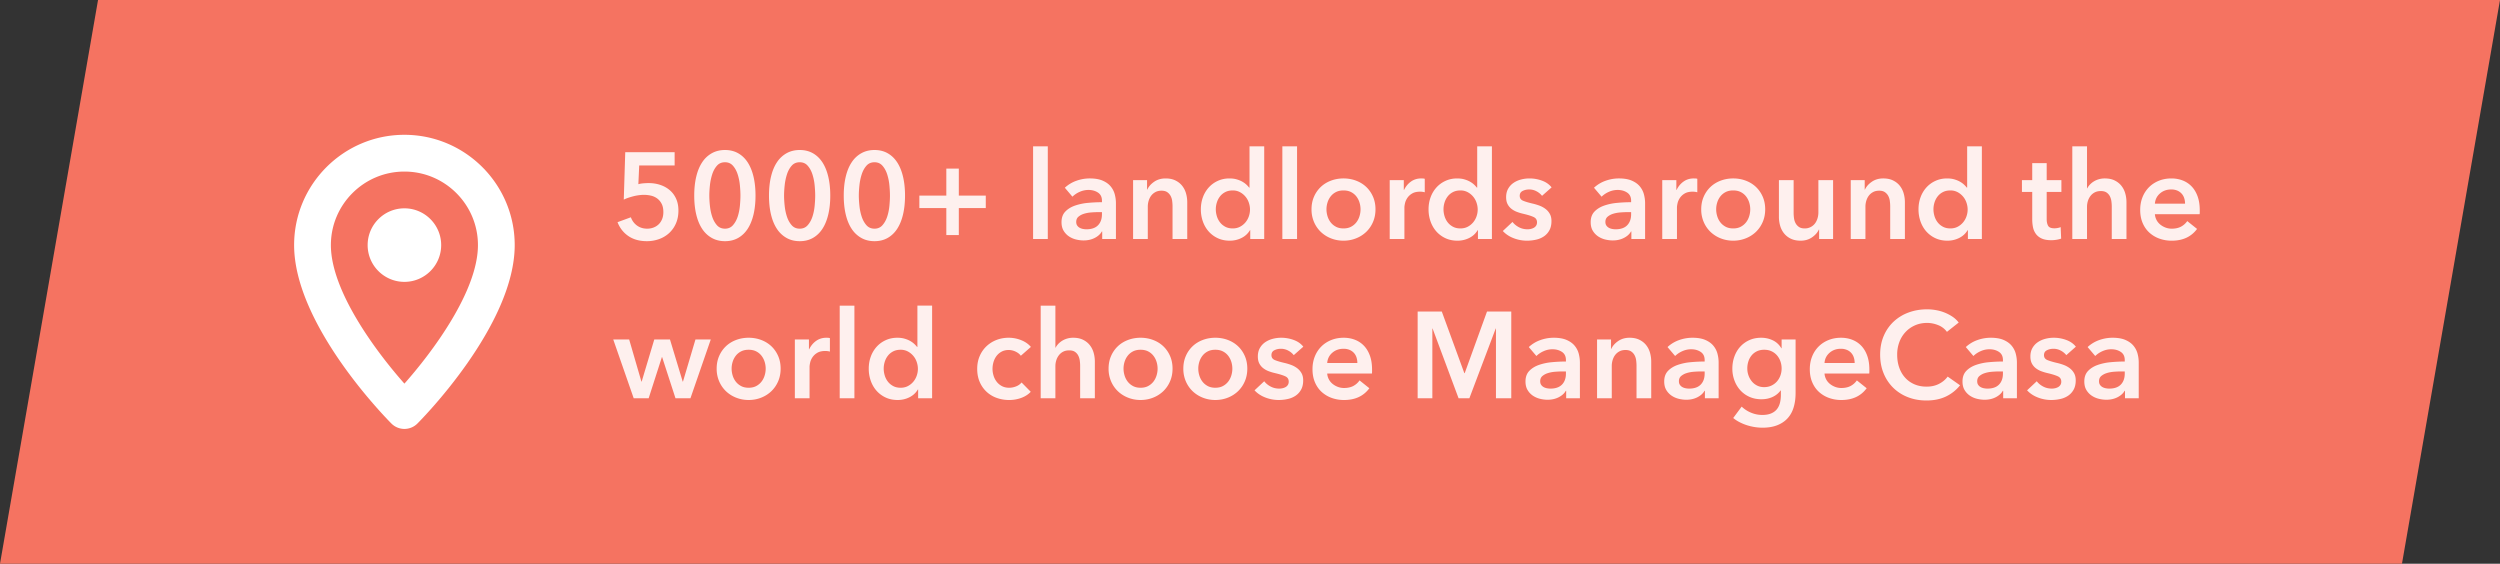 <svg width="408" height="92" xmlns="http://www.w3.org/2000/svg"><rect width="100%" height="100%" fill="#333333" stroke="none"/><g fill="none" fill-rule="evenodd"><path fill="#F57361" d="M16 0h392l-16 92H0z"/><path d="M110.1 27h-5.78l-.14 3.06c.227-.067.497-.113.81-.14.313-.027.597-.04.85-.04.693 0 1.337.1 1.93.3.593.2 1.11.49 1.55.87.44.38.783.847 1.03 1.4.247.553.37 1.19.37 1.91 0 .787-.137 1.49-.41 2.11a4.622 4.622 0 0 1-1.11 1.57 4.841 4.841 0 0 1-1.64.98 5.835 5.835 0 0 1-2 .34c-1.187 0-2.187-.277-3-.83-.813-.553-1.407-1.31-1.78-2.27l2.18-.8c.2.56.533 1.01 1 1.35.467.34 1.02.51 1.66.51.36 0 .7-.06 1.02-.18.32-.12.6-.293.84-.52.24-.227.43-.51.57-.85.14-.34.21-.723.21-1.15 0-.547-.093-1-.28-1.36-.187-.36-.43-.65-.73-.87-.3-.22-.637-.373-1.01-.46a5.025 5.025 0 0 0-1.14-.13c-.267 0-.55.02-.85.06-.3.04-.593.097-.88.17a11.15 11.15 0 0 0-.84.25 5.902 5.902 0 0 0-.73.3l.24-7.74h8.06V27zm13.2 4.92c0 1.147-.11 2.18-.33 3.1-.22.92-.54 1.7-.96 2.34-.42.64-.94 1.133-1.56 1.48-.62.347-1.33.52-2.13.52-.8 0-1.513-.173-2.14-.52a4.518 4.518 0 0 1-1.58-1.48c-.427-.64-.75-1.42-.97-2.34-.22-.92-.33-1.953-.33-3.1s.11-2.18.33-3.1c.22-.92.543-1.7.97-2.34a4.518 4.518 0 0 1 1.58-1.48c.627-.347 1.34-.52 2.14-.52s1.51.173 2.13.52c.62.347 1.14.84 1.56 1.48.42.64.74 1.42.96 2.34.22.92.33 1.953.33 3.1zm-2.46 0c0-.493-.03-1.053-.09-1.68a8.424 8.424 0 0 0-.36-1.78c-.18-.56-.437-1.03-.77-1.41-.333-.38-.767-.57-1.3-.57-.547 0-.987.19-1.32.57-.333.38-.59.85-.77 1.41a8.868 8.868 0 0 0-.37 1.78c-.067.627-.1 1.187-.1 1.68 0 .493.033 1.053.1 1.68s.19 1.213.37 1.76c.18.547.437 1.01.77 1.39.333.38.773.57 1.32.57.533 0 .967-.19 1.3-.57.333-.38.59-.843.77-1.39.18-.547.3-1.133.36-1.76s.09-1.187.09-1.68zm14.66 0c0 1.147-.11 2.18-.33 3.1-.22.92-.54 1.7-.96 2.34-.42.64-.94 1.133-1.56 1.48-.62.347-1.33.52-2.13.52-.8 0-1.513-.173-2.14-.52a4.518 4.518 0 0 1-1.58-1.48c-.427-.64-.75-1.42-.97-2.34-.22-.92-.33-1.953-.33-3.1s.11-2.18.33-3.1c.22-.92.543-1.7.97-2.34a4.518 4.518 0 0 1 1.58-1.48c.627-.347 1.34-.52 2.14-.52s1.51.173 2.13.52c.62.347 1.14.84 1.56 1.48.42.64.74 1.42.96 2.34.22.92.33 1.953.33 3.1zm-2.46 0c0-.493-.03-1.053-.09-1.68a8.424 8.424 0 0 0-.36-1.78c-.18-.56-.437-1.03-.77-1.41-.333-.38-.767-.57-1.3-.57-.547 0-.987.19-1.32.57-.333.38-.59.85-.77 1.41a8.868 8.868 0 0 0-.37 1.78c-.067.627-.1 1.187-.1 1.68 0 .493.033 1.053.1 1.68s.19 1.213.37 1.76c.18.547.437 1.01.77 1.39.333.38.773.57 1.32.57.533 0 .967-.19 1.3-.57.333-.38.59-.843.77-1.39.18-.547.3-1.133.36-1.76s.09-1.187.09-1.68zm14.66 0c0 1.147-.11 2.18-.33 3.1-.22.92-.54 1.7-.96 2.34-.42.64-.94 1.133-1.56 1.48-.62.347-1.33.52-2.13.52-.8 0-1.513-.173-2.14-.52a4.518 4.518 0 0 1-1.58-1.48c-.427-.64-.75-1.42-.97-2.34-.22-.92-.33-1.953-.33-3.1s.11-2.18.33-3.1c.22-.92.543-1.7.97-2.34a4.518 4.518 0 0 1 1.58-1.48c.627-.347 1.34-.52 2.14-.52s1.51.173 2.13.52c.62.347 1.14.84 1.56 1.48.42.64.74 1.42.96 2.34.22.92.33 1.953.33 3.1zm-2.46 0c0-.493-.03-1.053-.09-1.68a8.424 8.424 0 0 0-.36-1.78c-.18-.56-.437-1.03-.77-1.41-.333-.38-.767-.57-1.3-.57-.547 0-.987.19-1.32.57-.333.38-.59.85-.77 1.41a8.868 8.868 0 0 0-.37 1.78c-.067.627-.1 1.187-.1 1.68 0 .493.033 1.053.1 1.68s.19 1.213.37 1.76c.18.547.437 1.01.77 1.39.333.38.773.57 1.32.57.533 0 .967-.19 1.3-.57.333-.38.59-.843.77-1.39.18-.547.3-1.133.36-1.76s.09-1.187.09-1.68zm9.2 0v-4.4h2.04v4.4h4.4v2.04h-4.4v4.4h-2.04v-4.4h-4.4v-2.04h4.4zm14.16-8.04h2.4V39h-2.4V23.88zm11.28 13.9h-.06c-.24.427-.627.777-1.16 1.05-.533.273-1.14.41-1.82.41-.387 0-.79-.05-1.21-.15-.42-.1-.807-.267-1.16-.5a2.907 2.907 0 0 1-.88-.92c-.233-.38-.35-.85-.35-1.41 0-.72.203-1.293.61-1.72.407-.427.93-.753 1.57-.98a8.85 8.85 0 0 1 2.13-.45c.78-.073 1.543-.11 2.29-.11v-.24c0-.6-.217-1.043-.65-1.33-.433-.287-.95-.43-1.55-.43-.507 0-.993.107-1.46.32a3.93 3.93 0 0 0-1.16.78l-1.24-1.46a5.416 5.416 0 0 1 1.89-1.14 6.442 6.442 0 0 1 2.17-.38c.853 0 1.557.12 2.11.36.553.24.99.553 1.31.94.32.387.543.82.67 1.3.127.48.19.96.19 1.44V39h-2.24v-1.22zm-.04-3.16h-.54c-.387 0-.793.017-1.22.05-.427.033-.82.107-1.18.22a2.52 2.52 0 0 0-.9.48c-.24.207-.36.49-.36.85 0 .227.05.417.15.57.1.153.23.277.39.37.16.093.34.16.54.2.2.04.4.06.6.06.827 0 1.453-.22 1.88-.66.427-.44.64-1.04.64-1.8v-.34zm5.08-5.22h2.28v1.54h.04c.213-.48.583-.903 1.11-1.27.527-.367 1.15-.55 1.87-.55.627 0 1.163.11 1.61.33.447.22.813.51 1.1.87.287.36.497.773.63 1.24.133.467.2.947.2 1.44v6h-2.4v-5.32c0-.28-.02-.573-.06-.88a2.375 2.375 0 0 0-.26-.83 1.724 1.724 0 0 0-.55-.61c-.233-.16-.543-.24-.93-.24s-.72.077-1 .23c-.28.153-.51.35-.69.59-.18.24-.317.517-.41.83-.093.313-.14.63-.14.95V39h-2.4v-9.6zm21.4 9.6h-2.28v-1.44H204c-.333.56-.797.987-1.39 1.28-.593.293-1.23.44-1.91.44-.733 0-1.39-.137-1.97-.41a4.523 4.523 0 0 1-1.48-1.1c-.407-.46-.72-1-.94-1.62a5.907 5.907 0 0 1-.33-1.99c0-.707.113-1.367.34-1.98a4.832 4.832 0 0 1 .96-1.6c.413-.453.907-.81 1.48-1.07s1.2-.39 1.88-.39c.44 0 .833.05 1.18.15.347.1.65.223.91.37s.483.307.67.48c.187.173.34.34.46.5h.06v-6.74h2.4V39zm-7.9-4.84c0 .373.057.747.17 1.12.113.373.283.707.51 1 .227.293.513.533.86.72.347.187.753.28 1.22.28.44 0 .833-.09 1.18-.27a2.89 2.89 0 0 0 .89-.71c.247-.293.433-.623.56-.99.127-.367.19-.737.19-1.11 0-.373-.063-.747-.19-1.12a3.023 3.023 0 0 0-1.45-1.72 2.45 2.45 0 0 0-1.18-.28c-.467 0-.873.09-1.22.27-.347.18-.633.417-.86.71a3.102 3.102 0 0 0-.51.99 3.74 3.74 0 0 0-.17 1.11zm10.86-10.28h2.4V39h-2.4V23.88zm4.76 10.28c0-.76.137-1.45.41-2.07a4.84 4.84 0 0 1 1.11-1.59c.467-.44 1.02-.78 1.66-1.02.64-.24 1.32-.36 2.04-.36s1.4.12 2.04.36c.64.24 1.193.58 1.66 1.02.467.44.837.97 1.11 1.59.273.62.41 1.31.41 2.07 0 .76-.137 1.453-.41 2.08a4.926 4.926 0 0 1-1.11 1.61 5.07 5.07 0 0 1-1.66 1.05c-.64.253-1.32.38-2.04.38s-1.4-.127-2.04-.38a5.07 5.07 0 0 1-1.66-1.05 4.926 4.926 0 0 1-1.11-1.61 5.148 5.148 0 0 1-.41-2.08zm2.44 0c0 .373.057.747.17 1.12.113.373.283.707.51 1 .227.293.513.533.86.72.347.187.76.28 1.24.28s.893-.093 1.24-.28a2.67 2.67 0 0 0 .86-.72c.227-.293.397-.627.51-1a3.74 3.74 0 0 0 0-2.23 3.102 3.102 0 0 0-.51-.99 2.561 2.561 0 0 0-.86-.71c-.347-.18-.76-.27-1.24-.27s-.893.09-1.24.27c-.347.18-.633.417-.86.71a3.102 3.102 0 0 0-.51.99 3.74 3.74 0 0 0-.17 1.11zm10.32-4.76h2.3V31h.04c.267-.56.64-1.013 1.12-1.36.48-.347 1.04-.52 1.68-.52.093 0 .193.003.3.01.107.007.2.023.28.05v2.2a2.825 2.825 0 0 0-.74-.1c-.547 0-.987.1-1.32.3a2.4 2.4 0 0 0-.78.72c-.187.28-.313.567-.38.86-.067.293-.1.527-.1.7V39h-2.4v-9.6zm16.68 9.6h-2.28v-1.44h-.04c-.333.56-.797.987-1.39 1.28-.593.293-1.23.44-1.91.44-.733 0-1.39-.137-1.97-.41a4.523 4.523 0 0 1-1.48-1.1c-.407-.46-.72-1-.94-1.62a5.907 5.907 0 0 1-.33-1.99c0-.707.113-1.367.34-1.98a4.832 4.832 0 0 1 .96-1.6c.413-.453.907-.81 1.48-1.07s1.2-.39 1.88-.39c.44 0 .833.05 1.18.15.347.1.65.223.91.37s.483.307.67.48c.187.173.34.34.46.5h.06v-6.74h2.4V39zm-7.9-4.84c0 .373.057.747.17 1.12.113.373.283.707.51 1 .227.293.513.533.86.72.347.187.753.28 1.22.28.44 0 .833-.09 1.18-.27a2.89 2.89 0 0 0 .89-.71c.247-.293.433-.623.56-.99.127-.367.19-.737.19-1.11 0-.373-.063-.747-.19-1.12a3.023 3.023 0 0 0-1.45-1.72 2.45 2.45 0 0 0-1.18-.28c-.467 0-.873.09-1.22.27-.347.18-.633.417-.86.71a3.102 3.102 0 0 0-.51.99 3.74 3.74 0 0 0-.17 1.11zm16.08-2.2a2.77 2.77 0 0 0-.88-.73 2.478 2.478 0 0 0-1.22-.31c-.387 0-.74.08-1.06.24-.32.16-.48.427-.48.8 0 .373.177.637.53.79.353.153.87.31 1.55.47.36.08.723.187 1.09.32.367.133.7.31 1 .53.3.22.543.493.73.82.187.327.28.723.28 1.19 0 .587-.11 1.083-.33 1.49-.22.407-.513.737-.88.99a3.706 3.706 0 0 1-1.28.55c-.487.113-.99.17-1.51.17a5.994 5.994 0 0 1-2.18-.41c-.707-.273-1.293-.663-1.76-1.17l1.58-1.48c.267.347.613.633 1.04.86.427.227.9.34 1.42.34.173 0 .35-.02.53-.06.18-.04.347-.103.5-.19.153-.087.277-.203.37-.35a.986.986 0 0 0 .14-.54c0-.4-.183-.687-.55-.86-.367-.173-.917-.347-1.65-.52-.36-.08-.71-.183-1.05-.31a3.427 3.427 0 0 1-.91-.5 2.317 2.317 0 0 1-.64-.77c-.16-.307-.24-.687-.24-1.14 0-.533.11-.993.33-1.38.22-.387.51-.703.87-.95s.767-.43 1.22-.55c.453-.12.92-.18 1.4-.18.693 0 1.37.12 2.03.36.66.24 1.183.607 1.57 1.1l-1.56 1.38zm14.58 5.82h-.06c-.24.427-.627.777-1.16 1.05-.533.273-1.14.41-1.82.41-.387 0-.79-.05-1.21-.15-.42-.1-.807-.267-1.16-.5a2.907 2.907 0 0 1-.88-.92c-.233-.38-.35-.85-.35-1.41 0-.72.203-1.293.61-1.72.407-.427.93-.753 1.57-.98a8.85 8.85 0 0 1 2.13-.45c.78-.073 1.543-.11 2.29-.11v-.24c0-.6-.217-1.043-.65-1.33-.433-.287-.95-.43-1.55-.43-.507 0-.993.107-1.46.32a3.93 3.93 0 0 0-1.16.78l-1.24-1.46a5.416 5.416 0 0 1 1.89-1.14 6.442 6.442 0 0 1 2.17-.38c.853 0 1.557.12 2.11.36.553.24.99.553 1.31.94.32.387.543.82.67 1.3.127.48.19.96.19 1.44V39h-2.24v-1.22zm-.04-3.16h-.54c-.387 0-.793.017-1.22.05-.427.033-.82.107-1.18.22a2.52 2.52 0 0 0-.9.48c-.24.207-.36.49-.36.85 0 .227.05.417.15.57.1.153.23.277.39.37.16.093.34.16.54.2.2.04.4.06.6.06.827 0 1.453-.22 1.88-.66.427-.44.64-1.04.64-1.8v-.34zm5.08-5.22h2.3V31h.04c.267-.56.64-1.013 1.12-1.36.48-.347 1.04-.52 1.68-.52.093 0 .193.003.3.01.107.007.2.023.28.05v2.2a2.825 2.825 0 0 0-.74-.1c-.547 0-.987.1-1.32.3a2.4 2.4 0 0 0-.78.72c-.187.28-.313.567-.38.86-.067.293-.1.527-.1.7V39h-2.4v-9.6zm6.36 4.76c0-.76.137-1.45.41-2.07a4.84 4.84 0 0 1 1.11-1.59c.467-.44 1.02-.78 1.66-1.02.64-.24 1.32-.36 2.04-.36s1.4.12 2.04.36c.64.24 1.193.58 1.66 1.02.467.44.837.97 1.11 1.59.273.62.41 1.31.41 2.07 0 .76-.137 1.453-.41 2.08a4.926 4.926 0 0 1-1.11 1.61 5.07 5.07 0 0 1-1.66 1.05c-.64.253-1.32.38-2.04.38s-1.4-.127-2.04-.38a5.07 5.07 0 0 1-1.66-1.05 4.926 4.926 0 0 1-1.11-1.61 5.148 5.148 0 0 1-.41-2.08zm2.44 0c0 .373.057.747.17 1.12.113.373.283.707.51 1 .227.293.513.533.86.72.347.187.76.28 1.24.28s.893-.093 1.24-.28a2.67 2.67 0 0 0 .86-.72c.227-.293.397-.627.51-1a3.74 3.74 0 0 0 0-2.23 3.102 3.102 0 0 0-.51-.99 2.561 2.561 0 0 0-.86-.71c-.347-.18-.76-.27-1.24-.27s-.893.09-1.24.27c-.347.18-.633.417-.86.71a3.102 3.102 0 0 0-.51.99 3.74 3.74 0 0 0-.17 1.11zM299.16 39h-2.28v-1.54h-.04c-.213.48-.583.903-1.11 1.27-.527.367-1.15.55-1.87.55-.627 0-1.163-.11-1.61-.33a3.174 3.174 0 0 1-1.1-.87 3.52 3.52 0 0 1-.63-1.24 5.216 5.216 0 0 1-.2-1.44v-6h2.4v5.32c0 .28.02.573.06.88.04.307.127.583.26.83s.317.45.55.61c.233.16.543.24.93.24a2.067 2.067 0 0 0 1.69-.82c.18-.24.317-.517.41-.83.093-.313.14-.63.14-.95V29.4h2.4V39zm2.88-9.6h2.28v1.54h.04c.213-.48.583-.903 1.11-1.27.527-.367 1.15-.55 1.87-.55.627 0 1.163.11 1.61.33.447.22.813.51 1.1.87.287.36.497.773.63 1.24.133.467.2.947.2 1.44v6h-2.4v-5.32c0-.28-.02-.573-.06-.88a2.375 2.375 0 0 0-.26-.83 1.724 1.724 0 0 0-.55-.61c-.233-.16-.543-.24-.93-.24s-.72.077-1 .23c-.28.153-.51.35-.69.59-.18.24-.317.517-.41.83-.093.313-.14.63-.14.95V39h-2.4v-9.6zm21.4 9.6h-2.28v-1.44h-.04c-.333.56-.797.987-1.39 1.28-.593.293-1.23.44-1.91.44-.733 0-1.39-.137-1.97-.41a4.523 4.523 0 0 1-1.48-1.1c-.407-.46-.72-1-.94-1.62a5.907 5.907 0 0 1-.33-1.99c0-.707.113-1.367.34-1.98a4.832 4.832 0 0 1 .96-1.6c.413-.453.907-.81 1.48-1.07s1.2-.39 1.88-.39c.44 0 .833.05 1.18.15.347.1.65.223.91.37s.483.307.67.48c.187.173.34.34.46.5h.06v-6.74h2.4V39zm-7.9-4.84c0 .373.057.747.17 1.12.113.373.283.707.51 1 .227.293.513.533.86.72.347.187.753.28 1.22.28.44 0 .833-.09 1.18-.27a2.89 2.89 0 0 0 .89-.71c.247-.293.433-.623.56-.99.127-.367.19-.737.19-1.11 0-.373-.063-.747-.19-1.12a3.023 3.023 0 0 0-1.45-1.72 2.45 2.45 0 0 0-1.18-.28c-.467 0-.873.09-1.22.27-.347.18-.633.417-.86.71a3.102 3.102 0 0 0-.51.99 3.74 3.74 0 0 0-.17 1.11zm14.44-2.84V29.4h1.68v-2.78h2.36v2.78h2.4v1.92h-2.4v4.46c0 .427.077.78.23 1.06.153.28.497.42 1.03.42.16 0 .333-.017.52-.05s.353-.083.5-.15l.08 1.88c-.213.08-.467.143-.76.19-.293.047-.573.07-.84.07-.64 0-1.16-.09-1.56-.27-.4-.18-.717-.427-.95-.74a2.74 2.74 0 0 1-.48-1.08 6.28 6.28 0 0 1-.13-1.31v-4.48h-1.68zm13.52-2.2c.627 0 1.163.11 1.61.33.447.22.813.51 1.1.87.287.36.497.773.63 1.24.133.467.2.947.2 1.44v6h-2.4v-5.28c0-.28-.02-.57-.06-.87-.04-.3-.123-.573-.25-.82a1.637 1.637 0 0 0-.54-.61c-.233-.16-.543-.24-.93-.24s-.72.073-1 .22a2.07 2.07 0 0 0-.7.59 2.634 2.634 0 0 0-.42.83c-.093.307-.14.62-.14.94V39h-2.4V23.88h2.4v6.86h.04c.093-.2.23-.397.41-.59a3.233 3.233 0 0 1 1.45-.89 3.42 3.42 0 0 1 1-.14zm13.1 4.12c0-.307-.043-.6-.13-.88a2.014 2.014 0 0 0-.41-.74 2.002 2.002 0 0 0-.71-.51 2.482 2.482 0 0 0-1.01-.19c-.72 0-1.33.217-1.83.65-.5.433-.777.99-.83 1.67h4.92zm2.4 1.08v.32c0 .107-.007.213-.02.32h-7.3a2.377 2.377 0 0 0 .88 1.69c.253.207.54.37.86.49.32.12.653.18 1 .18.6 0 1.107-.11 1.52-.33.413-.22.753-.523 1.02-.91l1.6 1.28c-.947 1.28-2.32 1.92-4.12 1.92a5.86 5.86 0 0 1-2.06-.35 4.861 4.861 0 0 1-1.63-.99c-.46-.427-.82-.95-1.08-1.57-.26-.62-.39-1.323-.39-2.11 0-.773.13-1.477.39-2.11a4.803 4.803 0 0 1 1.07-1.62c.453-.447.99-.793 1.61-1.04.62-.247 1.29-.37 2.01-.37.667 0 1.283.11 1.85.33.567.22 1.057.547 1.47.98.413.433.737.973.97 1.62.233.647.35 1.403.35 2.27zM100.08 55.4h2.6l2 6.88h.04l2.06-6.88h2.56l2.08 6.88h.04l2.04-6.88h2.5l-3.32 9.6h-2.44l-2.18-6.72h-.04L105.86 65h-2.44l-3.34-9.6zm16.88 4.76c0-.76.137-1.45.41-2.07a4.84 4.84 0 0 1 1.11-1.59c.467-.44 1.02-.78 1.66-1.02.64-.24 1.32-.36 2.04-.36s1.4.12 2.04.36c.64.24 1.193.58 1.66 1.02.467.44.837.97 1.11 1.59.273.62.41 1.31.41 2.07 0 .76-.137 1.453-.41 2.08a4.926 4.926 0 0 1-1.11 1.61 5.07 5.07 0 0 1-1.66 1.05c-.64.253-1.32.38-2.04.38s-1.4-.127-2.04-.38a5.07 5.07 0 0 1-1.66-1.05 4.926 4.926 0 0 1-1.11-1.61 5.148 5.148 0 0 1-.41-2.08zm2.44 0c0 .373.057.747.17 1.12.113.373.283.707.51 1 .227.293.513.533.86.72.347.187.76.28 1.24.28s.893-.093 1.24-.28a2.67 2.67 0 0 0 .86-.72c.227-.293.397-.627.51-1a3.74 3.74 0 0 0 0-2.23 3.102 3.102 0 0 0-.51-.99 2.561 2.561 0 0 0-.86-.71c-.347-.18-.76-.27-1.24-.27s-.893.09-1.24.27c-.347.18-.633.417-.86.71a3.102 3.102 0 0 0-.51.99 3.74 3.74 0 0 0-.17 1.11zm10.32-4.76h2.3V57h.04c.267-.56.64-1.013 1.12-1.36.48-.347 1.04-.52 1.68-.52.093 0 .193.003.3.01.107.007.2.023.28.05v2.2a2.825 2.825 0 0 0-.74-.1c-.547 0-.987.1-1.32.3a2.4 2.4 0 0 0-.78.72c-.187.28-.313.567-.38.86-.067.293-.1.527-.1.7V65h-2.4v-9.6zm7.32-5.52h2.4V65h-2.4V49.88zM152.12 65h-2.28v-1.44h-.04c-.333.56-.797.987-1.39 1.28-.593.293-1.23.44-1.91.44-.733 0-1.39-.137-1.97-.41a4.523 4.523 0 0 1-1.48-1.1c-.407-.46-.72-1-.94-1.62a5.907 5.907 0 0 1-.33-1.99c0-.707.113-1.367.34-1.98a4.832 4.832 0 0 1 .96-1.6c.413-.453.907-.81 1.48-1.07s1.2-.39 1.88-.39c.44 0 .833.05 1.18.15.347.1.65.223.91.37s.483.307.67.48c.187.173.34.34.46.5h.06v-6.74h2.4V65zm-7.9-4.84c0 .373.057.747.17 1.12.113.373.283.707.51 1 .227.293.513.533.86.72.347.187.753.28 1.22.28.44 0 .833-.09 1.18-.27a2.89 2.89 0 0 0 .89-.71c.247-.293.433-.623.56-.99.127-.367.19-.737.19-1.11 0-.373-.063-.747-.19-1.12a3.023 3.023 0 0 0-1.45-1.72 2.45 2.45 0 0 0-1.18-.28c-.467 0-.873.09-1.22.27-.347.18-.633.417-.86.71a3.102 3.102 0 0 0-.51.99 3.74 3.74 0 0 0-.17 1.11zm22.38-2.1c-.187-.267-.467-.49-.84-.67a2.6 2.6 0 0 0-1.14-.27c-.44 0-.827.09-1.16.27-.333.18-.61.417-.83.71-.22.293-.383.623-.49.99-.107.367-.16.737-.16 1.11 0 .373.057.743.17 1.11.113.367.283.697.51.99.227.293.51.53.85.71.34.18.737.27 1.19.27.373 0 .747-.073 1.12-.22.373-.147.673-.36.9-.64l1.5 1.52c-.4.427-.91.757-1.53.99a5.66 5.66 0 0 1-2.01.35 5.92 5.92 0 0 1-2.01-.34 4.768 4.768 0 0 1-1.66-1 4.743 4.743 0 0 1-1.12-1.6c-.273-.627-.41-1.34-.41-2.14 0-.773.137-1.473.41-2.1a4.814 4.814 0 0 1 1.11-1.6 4.96 4.96 0 0 1 1.63-1.02c.62-.24 1.283-.36 1.99-.36.707 0 1.39.133 2.05.4.66.267 1.183.633 1.57 1.1l-1.64 1.44zm8.54-2.94c.627 0 1.163.11 1.61.33.447.22.813.51 1.1.87.287.36.497.773.63 1.24.133.467.2.947.2 1.44v6h-2.4v-5.28c0-.28-.02-.57-.06-.87-.04-.3-.123-.573-.25-.82a1.637 1.637 0 0 0-.54-.61c-.233-.16-.543-.24-.93-.24s-.72.073-1 .22a2.07 2.07 0 0 0-.7.59 2.634 2.634 0 0 0-.42.83c-.093.307-.14.62-.14.94V65h-2.4V49.88h2.4v6.86h.04c.093-.2.23-.397.41-.59a3.233 3.233 0 0 1 1.45-.89 3.42 3.42 0 0 1 1-.14zm5.78 5.04c0-.76.137-1.45.41-2.07a4.84 4.84 0 0 1 1.11-1.59c.467-.44 1.02-.78 1.66-1.02.64-.24 1.32-.36 2.04-.36s1.4.12 2.04.36c.64.24 1.193.58 1.66 1.02.467.44.837.97 1.11 1.59.273.62.41 1.31.41 2.07 0 .76-.137 1.453-.41 2.08a4.926 4.926 0 0 1-1.11 1.61 5.07 5.07 0 0 1-1.66 1.05c-.64.253-1.32.38-2.04.38s-1.4-.127-2.04-.38a5.07 5.07 0 0 1-1.66-1.05 4.926 4.926 0 0 1-1.11-1.61 5.148 5.148 0 0 1-.41-2.08zm2.44 0c0 .373.057.747.17 1.12.113.373.283.707.51 1 .227.293.513.533.86.72.347.187.76.28 1.24.28s.893-.093 1.24-.28a2.67 2.67 0 0 0 .86-.72c.227-.293.397-.627.51-1a3.74 3.74 0 0 0 0-2.23 3.102 3.102 0 0 0-.51-.99 2.561 2.561 0 0 0-.86-.71c-.347-.18-.76-.27-1.24-.27s-.893.09-1.24.27c-.347.18-.633.417-.86.71a3.102 3.102 0 0 0-.51.99 3.74 3.74 0 0 0-.17 1.11zm9.76 0c0-.76.137-1.45.41-2.07a4.84 4.84 0 0 1 1.11-1.59c.467-.44 1.02-.78 1.66-1.02.64-.24 1.32-.36 2.04-.36s1.4.12 2.04.36c.64.24 1.193.58 1.66 1.02.467.44.837.97 1.11 1.59.273.62.41 1.31.41 2.07 0 .76-.137 1.453-.41 2.08a4.926 4.926 0 0 1-1.11 1.61 5.07 5.07 0 0 1-1.66 1.05c-.64.253-1.32.38-2.04.38s-1.4-.127-2.04-.38a5.07 5.07 0 0 1-1.66-1.05 4.926 4.926 0 0 1-1.11-1.61 5.148 5.148 0 0 1-.41-2.08zm2.44 0c0 .373.057.747.17 1.12.113.373.283.707.51 1 .227.293.513.533.86.72.347.187.76.28 1.24.28s.893-.093 1.24-.28a2.67 2.67 0 0 0 .86-.72c.227-.293.397-.627.51-1a3.74 3.74 0 0 0 0-2.23 3.102 3.102 0 0 0-.51-.99 2.561 2.561 0 0 0-.86-.71c-.347-.18-.76-.27-1.24-.27s-.893.09-1.24.27c-.347.18-.633.417-.86.71a3.102 3.102 0 0 0-.51.99 3.74 3.74 0 0 0-.17 1.11zm15.58-2.2a2.77 2.77 0 0 0-.88-.73 2.478 2.478 0 0 0-1.22-.31c-.387 0-.74.08-1.06.24-.32.16-.48.427-.48.8 0 .373.177.637.53.79.353.153.87.31 1.55.47.36.08.723.187 1.09.32.367.133.7.31 1 .53.3.22.543.493.73.82.187.327.28.723.28 1.19 0 .587-.11 1.083-.33 1.49-.22.407-.513.737-.88.99a3.706 3.706 0 0 1-1.28.55c-.487.113-.99.17-1.51.17a5.994 5.994 0 0 1-2.18-.41c-.707-.273-1.293-.663-1.76-1.17l1.58-1.48c.267.347.613.633 1.04.86.427.227.9.34 1.42.34.173 0 .35-.02.53-.06.18-.04.347-.103.5-.19.153-.087.277-.203.37-.35a.986.986 0 0 0 .14-.54c0-.4-.183-.687-.55-.86-.367-.173-.917-.347-1.65-.52-.36-.08-.71-.183-1.05-.31a3.427 3.427 0 0 1-.91-.5 2.317 2.317 0 0 1-.64-.77c-.16-.307-.24-.687-.24-1.14 0-.533.11-.993.33-1.38.22-.387.51-.703.87-.95s.767-.43 1.22-.55c.453-.12.92-.18 1.4-.18.693 0 1.37.12 2.03.36.66.24 1.183.607 1.57 1.1l-1.56 1.38zm10.38 1.28c0-.307-.043-.6-.13-.88a2.014 2.014 0 0 0-.41-.74 2.002 2.002 0 0 0-.71-.51 2.482 2.482 0 0 0-1.01-.19c-.72 0-1.33.217-1.83.65-.5.433-.777.99-.83 1.67h4.92zm2.4 1.08v.32c0 .107-.007.213-.02.32h-7.3a2.377 2.377 0 0 0 .88 1.69c.253.207.54.37.86.49.32.12.653.18 1 .18.6 0 1.107-.11 1.52-.33.413-.22.753-.523 1.02-.91l1.6 1.28c-.947 1.28-2.32 1.92-4.12 1.92a5.86 5.86 0 0 1-2.06-.35 4.861 4.861 0 0 1-1.63-.99c-.46-.427-.82-.95-1.08-1.57-.26-.62-.39-1.323-.39-2.11 0-.773.13-1.477.39-2.11a4.803 4.803 0 0 1 1.07-1.62c.453-.447.99-.793 1.61-1.04.62-.247 1.29-.37 2.01-.37.667 0 1.283.11 1.85.33.567.22 1.057.547 1.47.98.413.433.737.973.97 1.62.233.647.35 1.403.35 2.27zm7.44-9.48h3.94l3.68 10.06h.06l3.64-10.06h3.96V65h-2.5V53.62h-.04L239.8 65h-1.76l-4.24-11.38h-.04V65h-2.4V50.84zm24.24 12.94h-.06c-.24.427-.627.777-1.16 1.05-.533.273-1.14.41-1.82.41-.387 0-.79-.05-1.21-.15-.42-.1-.807-.267-1.16-.5a2.907 2.907 0 0 1-.88-.92c-.233-.38-.35-.85-.35-1.41 0-.72.203-1.293.61-1.72.407-.427.93-.753 1.57-.98a8.85 8.85 0 0 1 2.13-.45c.78-.073 1.543-.11 2.29-.11v-.24c0-.6-.217-1.043-.65-1.33-.433-.287-.95-.43-1.55-.43-.507 0-.993.107-1.46.32a3.93 3.93 0 0 0-1.16.78l-1.24-1.46a5.416 5.416 0 0 1 1.89-1.14 6.442 6.442 0 0 1 2.17-.38c.853 0 1.557.12 2.11.36.553.24.99.553 1.31.94.32.387.543.82.67 1.3.127.48.19.96.19 1.44V65h-2.24v-1.22zm-.04-3.16h-.54c-.387 0-.793.017-1.22.05-.427.033-.82.107-1.18.22a2.52 2.52 0 0 0-.9.48c-.24.207-.36.49-.36.85 0 .227.05.417.15.57.1.153.23.277.39.37.16.093.34.16.54.2.2.04.4.06.6.06.827 0 1.453-.22 1.88-.66.427-.44.64-1.04.64-1.8v-.34zm5.08-5.22h2.28v1.54h.04c.213-.48.583-.903 1.11-1.27.527-.367 1.15-.55 1.87-.55.627 0 1.163.11 1.61.33.447.22.813.51 1.1.87.287.36.497.773.63 1.24.133.467.2.947.2 1.44v6h-2.4v-5.32c0-.28-.02-.573-.06-.88a2.375 2.375 0 0 0-.26-.83 1.724 1.724 0 0 0-.55-.61c-.233-.16-.543-.24-.93-.24s-.72.077-1 .23c-.28.153-.51.35-.69.59-.18.24-.317.517-.41.83-.093.313-.14.63-.14.95V65h-2.4v-9.6zm17.6 8.38h-.06c-.24.427-.627.777-1.16 1.05-.533.273-1.14.41-1.82.41-.387 0-.79-.05-1.21-.15-.42-.1-.807-.267-1.16-.5a2.907 2.907 0 0 1-.88-.92c-.233-.38-.35-.85-.35-1.41 0-.72.203-1.293.61-1.72.407-.427.93-.753 1.57-.98a8.85 8.85 0 0 1 2.13-.45c.78-.073 1.543-.11 2.29-.11v-.24c0-.6-.217-1.043-.65-1.33-.433-.287-.95-.43-1.55-.43-.507 0-.993.107-1.46.32a3.93 3.93 0 0 0-1.16.78l-1.24-1.46a5.416 5.416 0 0 1 1.89-1.14 6.442 6.442 0 0 1 2.17-.38c.853 0 1.557.12 2.11.36.553.24.99.553 1.31.94.32.387.543.82.67 1.3.127.48.19.96.19 1.44V65h-2.24v-1.22zm-.04-3.16h-.54c-.387 0-.793.017-1.22.05-.427.033-.82.107-1.18.22a2.52 2.52 0 0 0-.9.48c-.24.207-.36.49-.36.85 0 .227.05.417.15.57.1.153.23.277.39.37.16.093.34.16.54.2.2.04.4.06.6.06.827 0 1.453-.22 1.88-.66.427-.44.64-1.04.64-1.8v-.34zm14.84-5.22v8.74c0 .867-.107 1.65-.32 2.35-.213.7-.543 1.293-.99 1.78-.447.487-1.01.863-1.69 1.13-.68.267-1.487.4-2.42.4a8.491 8.491 0 0 1-2.51-.4 7.7 7.7 0 0 1-1.21-.5 5.834 5.834 0 0 1-1.04-.68l1.38-1.86c.467.44.993.777 1.58 1.01a4.78 4.78 0 0 0 1.78.35c.573 0 1.057-.083 1.45-.25.393-.167.707-.397.94-.69.233-.293.4-.64.5-1.04.1-.4.15-.84.15-1.32v-.7h-.04c-.347.467-.79.823-1.33 1.07-.54.247-1.143.37-1.81.37-.72 0-1.373-.133-1.96-.4a4.443 4.443 0 0 1-1.49-1.08 4.947 4.947 0 0 1-.95-1.59 5.469 5.469 0 0 1-.34-1.93c0-.693.11-1.347.33-1.96.22-.613.533-1.147.94-1.6a4.47 4.47 0 0 1 1.48-1.08c.58-.267 1.23-.4 1.95-.4.68 0 1.313.14 1.9.42.587.28 1.053.713 1.4 1.3h.04V55.4h2.28zm-5.12 1.68c-.44 0-.83.08-1.17.24-.34.16-.627.377-.86.65a2.921 2.921 0 0 0-.54.97 3.71 3.71 0 0 0-.19 1.2c0 .387.063.76.19 1.12.127.36.307.683.54.97.233.287.52.517.86.69.34.173.723.26 1.15.26.44 0 .837-.083 1.19-.25.353-.167.653-.39.9-.67s.437-.603.57-.97c.133-.367.2-.75.2-1.15 0-.413-.067-.807-.2-1.18a2.983 2.983 0 0 0-.57-.98c-.247-.28-.543-.5-.89-.66-.347-.16-.74-.24-1.18-.24zm14.76 2.16c0-.307-.043-.6-.13-.88a2.014 2.014 0 0 0-.41-.74 2.002 2.002 0 0 0-.71-.51 2.482 2.482 0 0 0-1.01-.19c-.72 0-1.33.217-1.83.65-.5.433-.777.99-.83 1.67h4.92zm2.4 1.08v.32c0 .107-.007.213-.02.32h-7.3a2.377 2.377 0 0 0 .88 1.69c.253.207.54.37.86.49.32.12.653.18 1 .18.6 0 1.107-.11 1.52-.33.413-.22.753-.523 1.02-.91l1.6 1.28c-.947 1.28-2.32 1.92-4.12 1.92a5.86 5.86 0 0 1-2.06-.35 4.861 4.861 0 0 1-1.63-.99c-.46-.427-.82-.95-1.08-1.57-.26-.62-.39-1.323-.39-2.11 0-.773.13-1.477.39-2.11a4.803 4.803 0 0 1 1.07-1.62c.453-.447.99-.793 1.61-1.04.62-.247 1.29-.37 2.01-.37.667 0 1.283.11 1.85.33.567.22 1.057.547 1.47.98.413.433.737.973.97 1.62.233.647.35 1.403.35 2.27zm12.66-6.16a3.227 3.227 0 0 0-1.46-1.11 4.837 4.837 0 0 0-1.76-.35c-.733 0-1.4.133-2 .4-.6.267-1.117.633-1.55 1.1a4.888 4.888 0 0 0-1 1.64 5.801 5.801 0 0 0-.35 2.04c0 .773.113 1.48.34 2.12.227.64.55 1.19.97 1.65.42.46.923.817 1.51 1.07.587.253 1.247.38 1.98.38.76 0 1.433-.15 2.02-.45.587-.3 1.06-.697 1.42-1.19l2.02 1.42a6.472 6.472 0 0 1-2.3 1.83c-.907.433-1.967.65-3.18.65-1.107 0-2.123-.183-3.05-.55a7.026 7.026 0 0 1-2.39-1.54 7.01 7.01 0 0 1-1.56-2.36c-.373-.913-.56-1.923-.56-3.03 0-1.133.197-2.157.59-3.07a6.837 6.837 0 0 1 1.62-2.33 7.192 7.192 0 0 1 2.43-1.48c.933-.347 1.947-.52 3.04-.52.453 0 .927.043 1.42.13.493.087.967.22 1.42.4.453.18.88.403 1.28.67s.74.587 1.02.96l-1.92 1.52zm9.18 9.62h-.06c-.24.427-.627.777-1.16 1.05-.533.273-1.14.41-1.82.41-.387 0-.79-.05-1.21-.15-.42-.1-.807-.267-1.16-.5a2.907 2.907 0 0 1-.88-.92c-.233-.38-.35-.85-.35-1.41 0-.72.203-1.293.61-1.72.407-.427.93-.753 1.57-.98a8.85 8.85 0 0 1 2.13-.45c.78-.073 1.543-.11 2.29-.11v-.24c0-.6-.217-1.043-.65-1.33-.433-.287-.95-.43-1.55-.43-.507 0-.993.107-1.46.32a3.93 3.93 0 0 0-1.16.78l-1.24-1.46a5.416 5.416 0 0 1 1.89-1.14 6.442 6.442 0 0 1 2.17-.38c.853 0 1.557.12 2.11.36.553.24.99.553 1.31.94.32.387.543.82.67 1.3.127.48.19.96.19 1.44V65h-2.24v-1.22zm-.04-3.16h-.54c-.387 0-.793.017-1.22.05-.427.033-.82.107-1.18.22a2.52 2.52 0 0 0-.9.48c-.24.207-.36.49-.36.85 0 .227.05.417.15.57.1.153.23.277.39.37.16.093.34.16.54.2.2.04.4.06.6.06.827 0 1.453-.22 1.88-.66.427-.44.64-1.04.64-1.8v-.34zm10.34-2.66a2.77 2.77 0 0 0-.88-.73 2.478 2.478 0 0 0-1.22-.31c-.387 0-.74.08-1.06.24-.32.16-.48.427-.48.8 0 .373.177.637.53.79.353.153.87.31 1.55.47.36.08.723.187 1.09.32.367.133.7.31 1 .53.3.22.543.493.73.82.187.327.28.723.28 1.19 0 .587-.11 1.083-.33 1.49-.22.407-.513.737-.88.99a3.706 3.706 0 0 1-1.28.55c-.487.113-.99.17-1.51.17a5.994 5.994 0 0 1-2.18-.41c-.707-.273-1.293-.663-1.76-1.17l1.58-1.48c.267.347.613.633 1.04.86.427.227.9.34 1.42.34.173 0 .35-.02.53-.06.18-.04.347-.103.5-.19.153-.087.277-.203.37-.35a.986.986 0 0 0 .14-.54c0-.4-.183-.687-.55-.86-.367-.173-.917-.347-1.65-.52-.36-.08-.71-.183-1.05-.31a3.427 3.427 0 0 1-.91-.5 2.317 2.317 0 0 1-.64-.77c-.16-.307-.24-.687-.24-1.14 0-.533.11-.993.33-1.38.22-.387.51-.703.87-.95s.767-.43 1.22-.55c.453-.12.92-.18 1.4-.18.693 0 1.37.12 2.03.36.66.24 1.183.607 1.57 1.1l-1.56 1.38zm9.58 5.82h-.06c-.24.427-.627.777-1.16 1.05-.533.273-1.14.41-1.82.41-.387 0-.79-.05-1.21-.15-.42-.1-.807-.267-1.16-.5a2.907 2.907 0 0 1-.88-.92c-.233-.38-.35-.85-.35-1.41 0-.72.203-1.293.61-1.72.407-.427.93-.753 1.57-.98a8.85 8.85 0 0 1 2.13-.45c.78-.073 1.543-.11 2.29-.11v-.24c0-.6-.217-1.043-.65-1.33-.433-.287-.95-.43-1.55-.43-.507 0-.993.107-1.46.32a3.93 3.93 0 0 0-1.16.78l-1.24-1.46a5.416 5.416 0 0 1 1.89-1.14 6.442 6.442 0 0 1 2.17-.38c.853 0 1.557.12 2.11.36.553.24.99.553 1.31.94.32.387.543.82.67 1.3.127.48.19.96.19 1.44V65h-2.24v-1.22zm-.04-3.16h-.54c-.387 0-.793.017-1.22.05-.427.033-.82.107-1.18.22a2.52 2.52 0 0 0-.9.48c-.24.207-.36.49-.36.85 0 .227.05.417.15.57.1.153.23.277.39.37.16.093.34.16.54.2.2.04.4.06.6.06.827 0 1.453-.22 1.88-.66.427-.44.64-1.04.64-1.8v-.34z" fill="#FFF" fill-rule="nonzero" opacity=".89"/><path d="M72 40c0 3.312-2.688 6-6 6s-6-2.688-6-6 2.688-6 6-6 6 2.688 6 6m-6 22.608C61.377 57.394 54 47.488 54 40c0-6.618 5.382-12 12-12s12 5.382 12 12c0 7.488-7.377 17.394-12 22.608M66 22c-9.927 0-18 8.073-18 18 0 13.092 15.231 28.473 15.879 29.121A2.992 2.992 0 0 0 66 70c.795 0 1.56-.315 2.121-.879C68.769 68.473 84 53.092 84 40c0-9.927-8.073-18-18-18" fill="#FFF"/></g></svg>